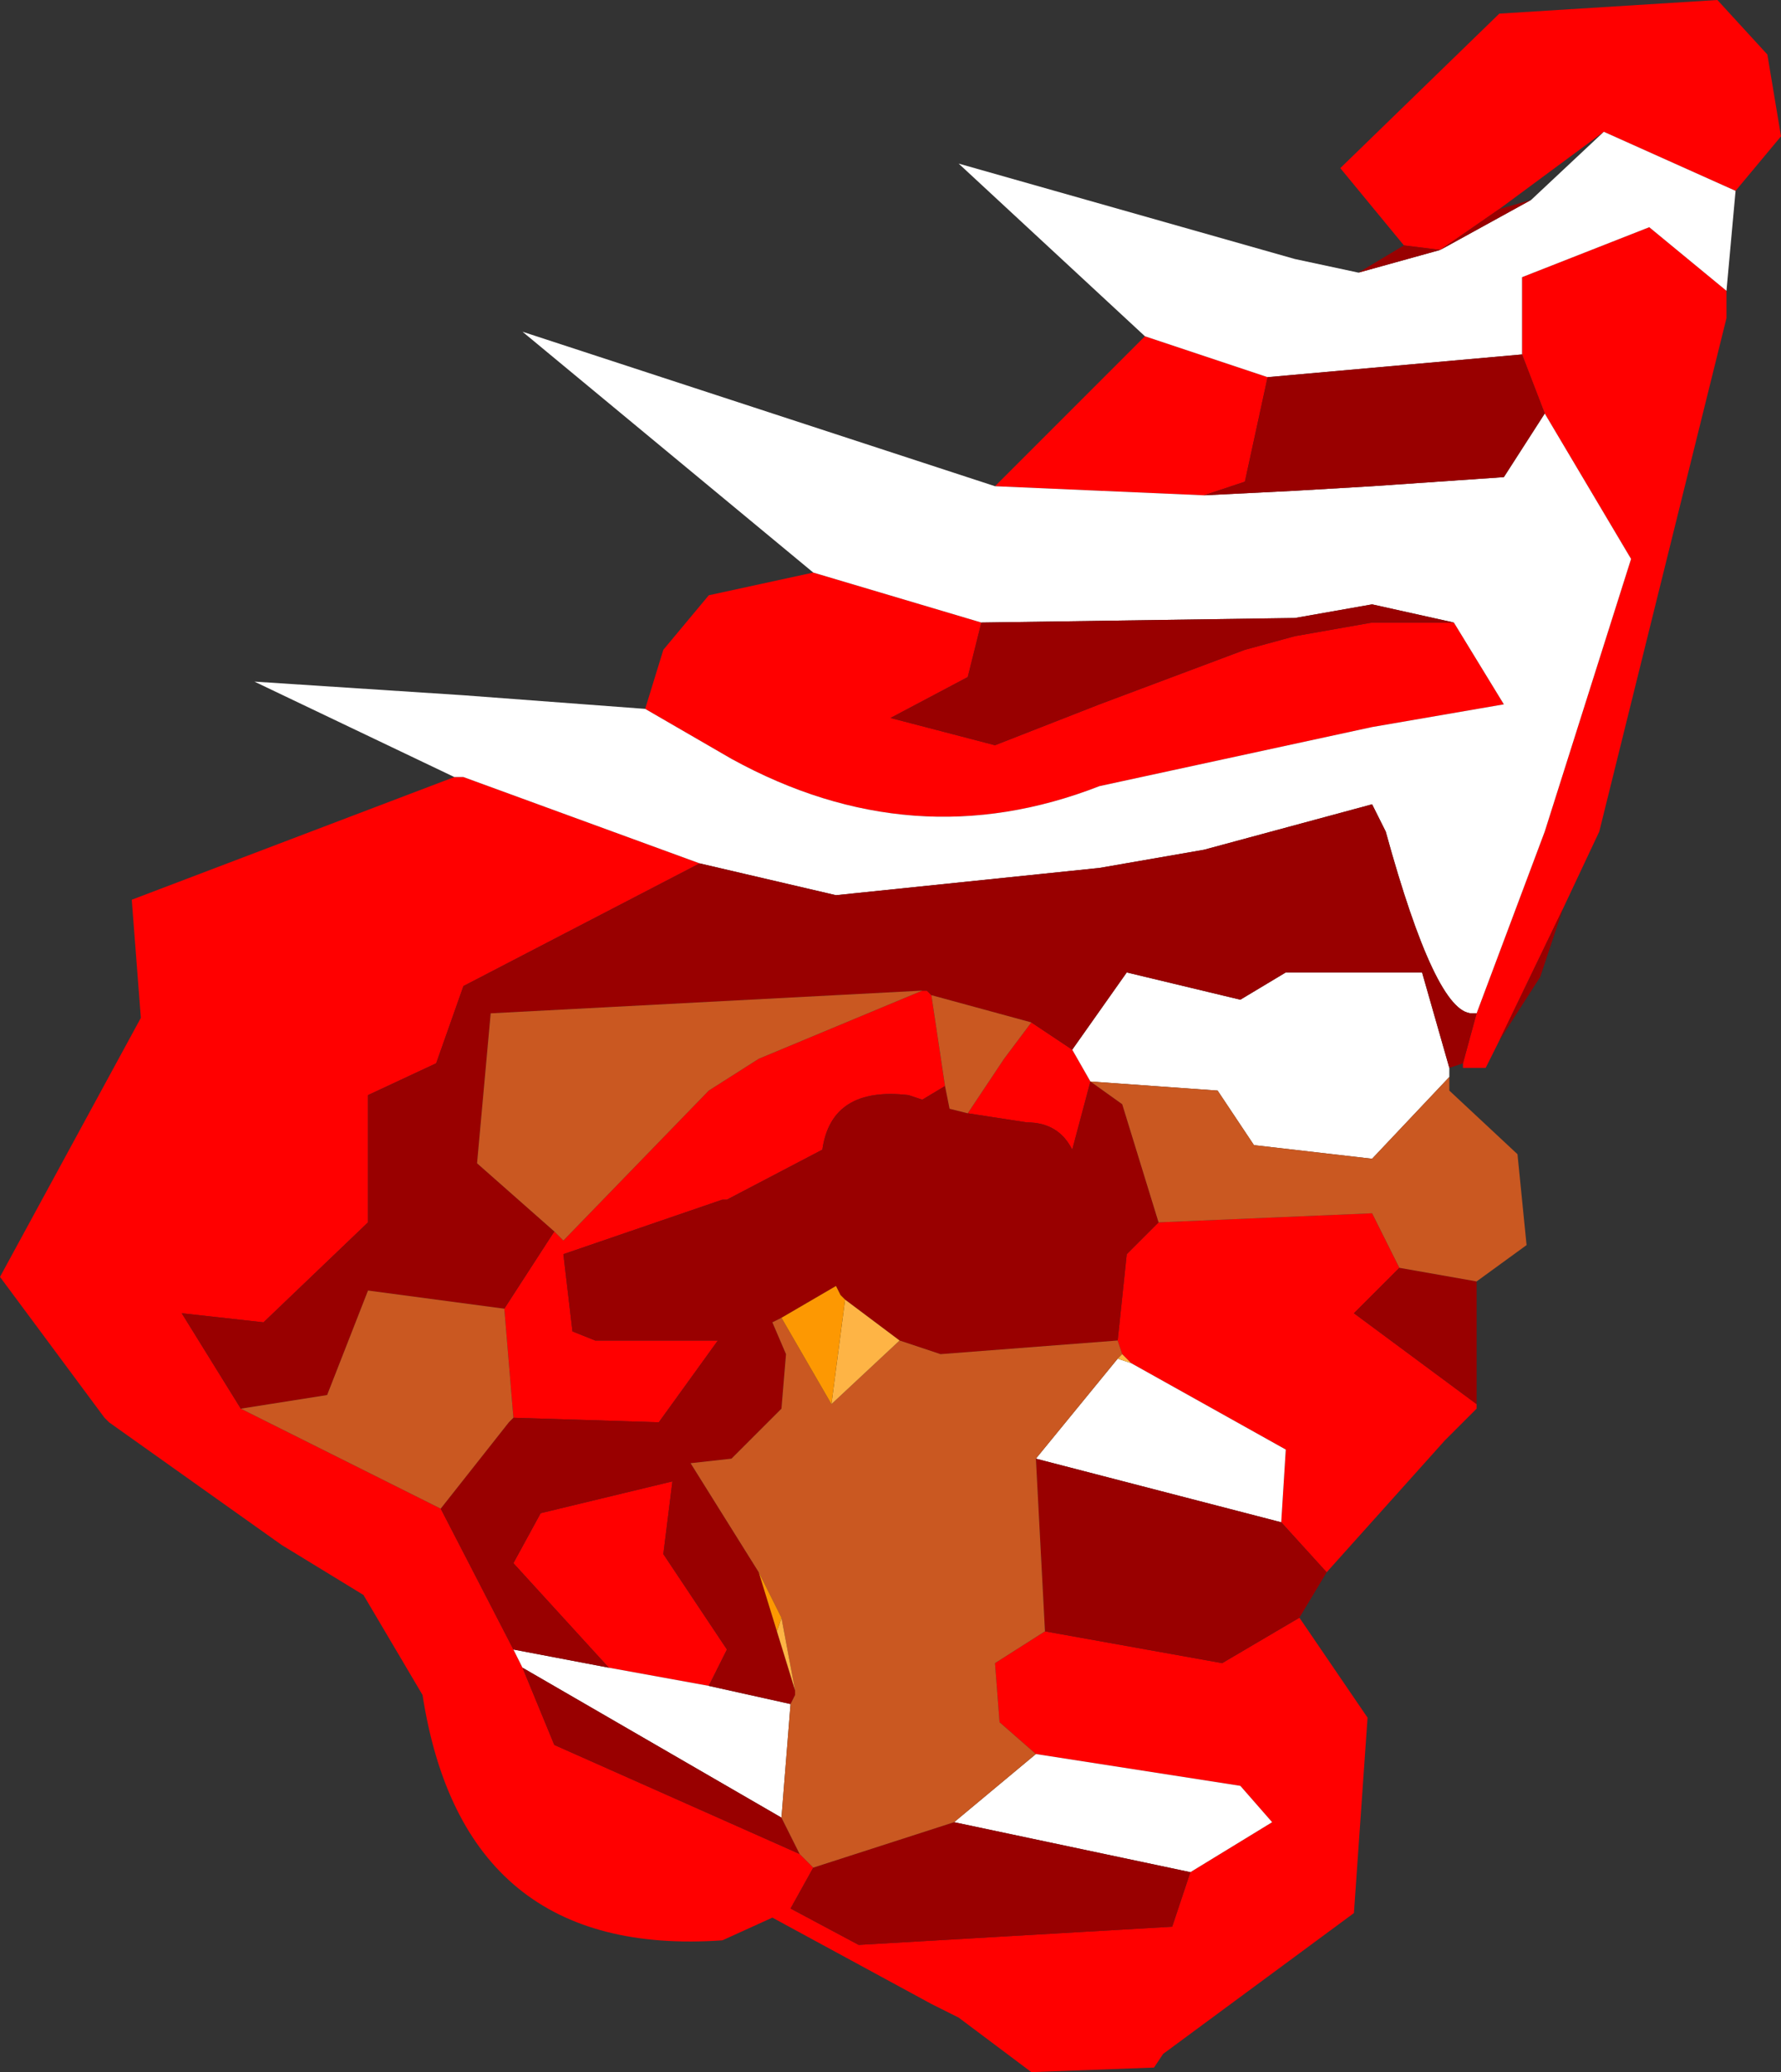 <?xml version="1.0" encoding="UTF-8" standalone="no"?>
<svg xmlns:ffdec="https://www.free-decompiler.com/flash" xmlns:xlink="http://www.w3.org/1999/xlink" ffdec:objectType="frame" height="22.8px" width="19.6px" xmlns="http://www.w3.org/2000/svg">
  <rect width="100%" height="100%" fill="#333333" stroke="none"/>
  <g transform="matrix(1.0, 0.0, 0.0, 1.0, 10.55, 12.0)">
    <use ffdec:characterId="2256" height="22.8" transform="matrix(1.0, 0.0, 0.0, 1.0, -10.55, -12.0)" width="19.6" xlink:href="#shape0"/>
  </g>
  <defs>
    <g id="shape0" transform="matrix(1.0, 0.0, 0.0, 1.0, 10.55, 12.0)">
      <path d="M4.9 -9.3 L4.2 -10.15 5.95 -11.85 8.35 -12.0 8.9 -11.4 9.05 -10.5 8.55 -9.9 7.1 -10.55 5.95 -9.7 5.3 -9.25 4.9 -9.3 M8.45 -8.8 L8.45 -8.5 7.05 -2.85 6.65 -2.0 5.95 -0.55 5.8 -0.25 5.55 -0.25 5.55 -0.3 5.7 -0.85 6.45 -2.85 7.4 -5.85 6.45 -7.45 6.2 -8.1 6.2 -8.95 7.6 -9.5 8.45 -8.8 M5.7 3.45 L5.7 3.5 5.35 3.85 4.05 5.3 3.55 4.75 3.6 3.95 1.9 3.0 1.8 2.9 1.75 2.75 1.85 1.8 2.2 1.45 4.55 1.35 4.85 1.95 4.35 2.45 5.7 3.45 M3.75 5.8 L4.5 6.9 4.35 9.05 2.25 10.6 2.15 10.75 0.8 10.8 0.0 10.2 -0.3 10.05 -2.05 9.1 -2.6 9.35 Q-5.45 9.55 -5.9 6.65 L-6.55 5.55 -7.45 5.0 -9.35 3.65 -9.4 3.6 -10.55 2.05 -9.0 -0.8 -9.1 -2.1 -5.55 -3.45 -5.45 -3.45 -2.85 -2.5 -5.45 -1.15 -5.75 -0.3 -6.5 0.05 -6.5 1.45 -7.65 2.55 -8.55 2.45 -7.9 3.5 -5.7 4.6 -4.9 6.15 -4.8 6.35 -4.45 7.2 -1.75 8.4 -1.6 8.55 -1.85 9.0 -1.1 9.4 2.35 9.2 2.55 8.6 3.45 8.05 3.1 7.65 0.85 7.3 0.45 6.95 0.4 6.3 0.95 5.95 2.9 6.3 3.75 5.8 M-3.45 -4.2 L-3.25 -4.85 -2.75 -5.45 -1.6 -5.7 0.25 -5.15 0.1 -4.55 -0.75 -4.1 0.4 -3.8 1.55 -4.25 3.15 -4.85 3.7 -5.0 4.55 -5.15 5.45 -5.15 6.0 -4.25 4.55 -4.0 1.55 -3.35 Q-0.5 -2.55 -2.5 -3.65 L-3.45 -4.2 M0.4 -6.65 L2.05 -8.3 3.4 -7.85 3.15 -6.7 2.7 -6.55 0.4 -6.65 M0.1 0.25 L0.5 -0.35 0.8 -0.75 1.25 -0.45 1.45 -0.1 1.25 0.65 Q1.1 0.35 0.75 0.35 L0.1 0.25 M-0.3 -1.05 L-0.15 -0.05 -0.4 0.1 -0.55 0.05 Q-1.4 -0.05 -1.5 0.65 L-2.55 1.2 -2.6 1.2 -4.35 1.8 -4.25 2.65 -4.0 2.75 -2.65 2.75 -3.3 3.65 -4.9 3.6 -5.0 2.4 -4.45 1.55 -4.35 1.65 -2.75 0.0 -2.2 -0.35 -0.4 -1.1 -0.35 -1.1 -0.3 -1.05 M-3.85 6.35 L-4.9 5.2 -4.6 4.65 -3.15 4.3 -3.25 5.1 -2.55 6.15 -2.75 6.55 -3.85 6.35" fill="#ff0000" fill-rule="evenodd" stroke="none"/>
      <path d="M8.55 -9.9 L8.45 -8.8 7.6 -9.5 6.2 -8.95 6.2 -8.1 3.4 -7.85 2.05 -8.3 0.0 -10.2 3.7 -9.15 4.4 -9.0 5.3 -9.25 6.3 -9.8 7.1 -10.55 8.55 -9.9 M5.4 -0.25 L5.4 -0.15 4.55 0.75 3.25 0.6 2.85 0.0 1.45 -0.1 1.25 -0.45 1.85 -1.3 3.1 -1.0 3.6 -1.3 5.1 -1.3 5.4 -0.25 M-5.55 -3.45 L-7.75 -4.5 -5.45 -4.35 -3.45 -4.2 -2.5 -3.65 Q-0.5 -2.55 1.55 -3.35 L4.55 -4.0 6.0 -4.25 5.45 -5.15 4.55 -5.35 3.7 -5.2 0.25 -5.15 -1.6 -5.7 -4.8 -8.35 0.4 -6.65 2.7 -6.55 3.7 -6.6 4.55 -6.65 6.0 -6.75 6.45 -7.45 7.4 -5.85 6.45 -2.85 5.7 -0.85 5.65 -0.85 Q5.25 -0.85 4.7 -2.85 L4.55 -3.15 2.7 -2.65 1.55 -2.45 -1.35 -2.15 -2.85 -2.5 -5.45 -3.45 -5.55 -3.45 M1.9 3.0 L3.6 3.95 3.55 4.75 0.85 4.05 1.75 2.95 1.9 3.0 M0.85 7.3 L3.1 7.65 3.45 8.05 2.55 8.6 -0.05 8.05 0.85 7.3 M-4.8 6.35 L-4.9 6.15 -3.85 6.35 -2.75 6.55 -1.85 6.75 -1.95 8.0 -4.8 6.35" fill="#ffffff" fill-rule="evenodd" stroke="none"/>
      <path d="M6.65 -2.0 L6.4 -1.25 5.95 -0.55 6.65 -2.0 M5.55 -0.3 L5.4 -0.25 5.1 -1.3 3.6 -1.3 3.1 -1.0 1.85 -1.3 1.25 -0.45 0.8 -0.75 -0.3 -1.05 -0.35 -1.1 -0.4 -1.1 -5.15 -0.85 -5.3 0.8 -4.45 1.55 -5.0 2.4 -6.5 2.2 -6.95 3.35 -7.9 3.5 -8.55 2.45 -7.65 2.55 -6.5 1.45 -6.5 0.05 -5.75 -0.3 -5.45 -1.15 -2.85 -2.5 -1.35 -2.15 1.55 -2.45 2.7 -2.65 4.55 -3.15 4.7 -2.85 Q5.25 -0.85 5.65 -0.85 L5.7 -0.85 5.55 -0.3 M5.7 2.1 L5.7 3.45 4.35 2.45 4.85 1.95 5.7 2.1 M4.05 5.3 L3.75 5.8 2.9 6.3 0.95 5.95 0.85 4.05 3.55 4.75 4.05 5.3 M4.4 -9.0 L4.9 -9.3 5.3 -9.25 5.95 -9.7 6.3 -9.8 5.3 -9.25 4.4 -9.0 M6.2 -8.1 L6.45 -7.45 6.0 -6.75 4.55 -6.65 3.7 -6.6 2.7 -6.55 3.15 -6.7 3.4 -7.85 6.2 -8.1 M5.45 -5.15 L4.55 -5.15 3.7 -5.0 3.15 -4.85 1.55 -4.25 0.4 -3.8 -0.75 -4.1 0.1 -4.55 0.25 -5.15 3.7 -5.2 4.55 -5.35 5.45 -5.15 M0.1 0.25 L0.75 0.35 Q1.1 0.35 1.25 0.65 L1.45 -0.1 1.8 0.15 2.2 1.45 1.85 1.8 1.75 2.75 -0.2 2.9 -0.65 2.75 -1.25 2.3 -1.3 2.25 -1.35 2.15 -1.95 2.5 -2.05 2.55 -1.9 2.9 -1.95 3.5 -2.5 4.05 -2.95 4.1 -2.2 5.3 -2.0 5.95 -1.8 6.6 -1.8 6.65 -1.85 6.75 -2.75 6.55 -2.55 6.15 -3.25 5.1 -3.15 4.3 -4.6 4.65 -4.9 5.2 -3.85 6.35 -4.9 6.15 -5.7 4.6 -4.95 3.65 -4.9 3.6 -3.3 3.65 -2.65 2.75 -4.0 2.75 -4.25 2.65 -4.35 1.8 -2.6 1.2 -2.55 1.2 -1.5 0.65 Q-1.4 -0.05 -0.55 0.05 L-0.4 0.1 -0.15 -0.05 -0.1 0.2 0.1 0.25 M-0.05 8.05 L2.55 8.6 2.35 9.2 -1.1 9.4 -1.85 9.0 -1.6 8.55 -0.05 8.05 M-1.75 8.4 L-4.45 7.2 -4.8 6.35 -1.95 8.0 -1.75 8.4" fill="#990000" fill-rule="evenodd" stroke="none"/>
      <path d="M5.4 -0.15 L5.4 0.0 6.15 0.7 6.25 1.7 5.7 2.1 4.85 1.95 4.55 1.35 2.2 1.45 1.8 0.15 1.45 -0.1 2.85 0.0 3.25 0.6 4.55 0.75 5.4 -0.15 M0.8 -0.75 L0.5 -0.35 0.1 0.25 -0.1 0.2 -0.15 -0.05 -0.3 -1.05 0.8 -0.75 M1.75 2.75 L1.8 2.9 1.75 2.95 0.85 4.05 0.95 5.95 0.4 6.3 0.45 6.95 0.85 7.3 -0.05 8.05 -1.6 8.55 -1.75 8.4 -1.95 8.0 -1.85 6.75 -1.8 6.65 -1.8 6.6 -1.95 5.8 -2.2 5.3 -2.95 4.1 -2.5 4.05 -1.95 3.5 -1.9 2.9 -2.05 2.55 -1.95 2.5 -1.4 3.45 -0.65 2.75 -0.2 2.9 1.75 2.75 M-5.7 4.6 L-7.9 3.5 -6.95 3.35 -6.5 2.2 -5.0 2.4 -4.9 3.6 -4.95 3.65 -5.7 4.6 M-0.4 -1.1 L-2.2 -0.35 -2.75 0.0 -4.35 1.65 -4.45 1.55 -5.3 0.8 -5.15 -0.85 -0.4 -1.1" fill="#ca5821" fill-rule="evenodd" stroke="none"/>
      <path d="M1.8 2.9 L1.9 3.0 1.75 2.95 1.8 2.9 M-1.4 3.45 L-1.25 2.3 -0.65 2.75 -1.4 3.45 M-1.95 5.8 L-1.8 6.6 -2.0 5.95 -1.95 5.8" fill="#feb445" fill-rule="evenodd" stroke="none"/>
      <path d="M-1.95 2.5 L-1.35 2.15 -1.3 2.25 -1.25 2.3 -1.4 3.45 -1.95 2.5 M-2.2 5.3 L-1.95 5.8 -2.0 5.95 -2.2 5.3" fill="#fd9802" fill-rule="evenodd" stroke="none"/>
    </g>
  </defs>
</svg>
